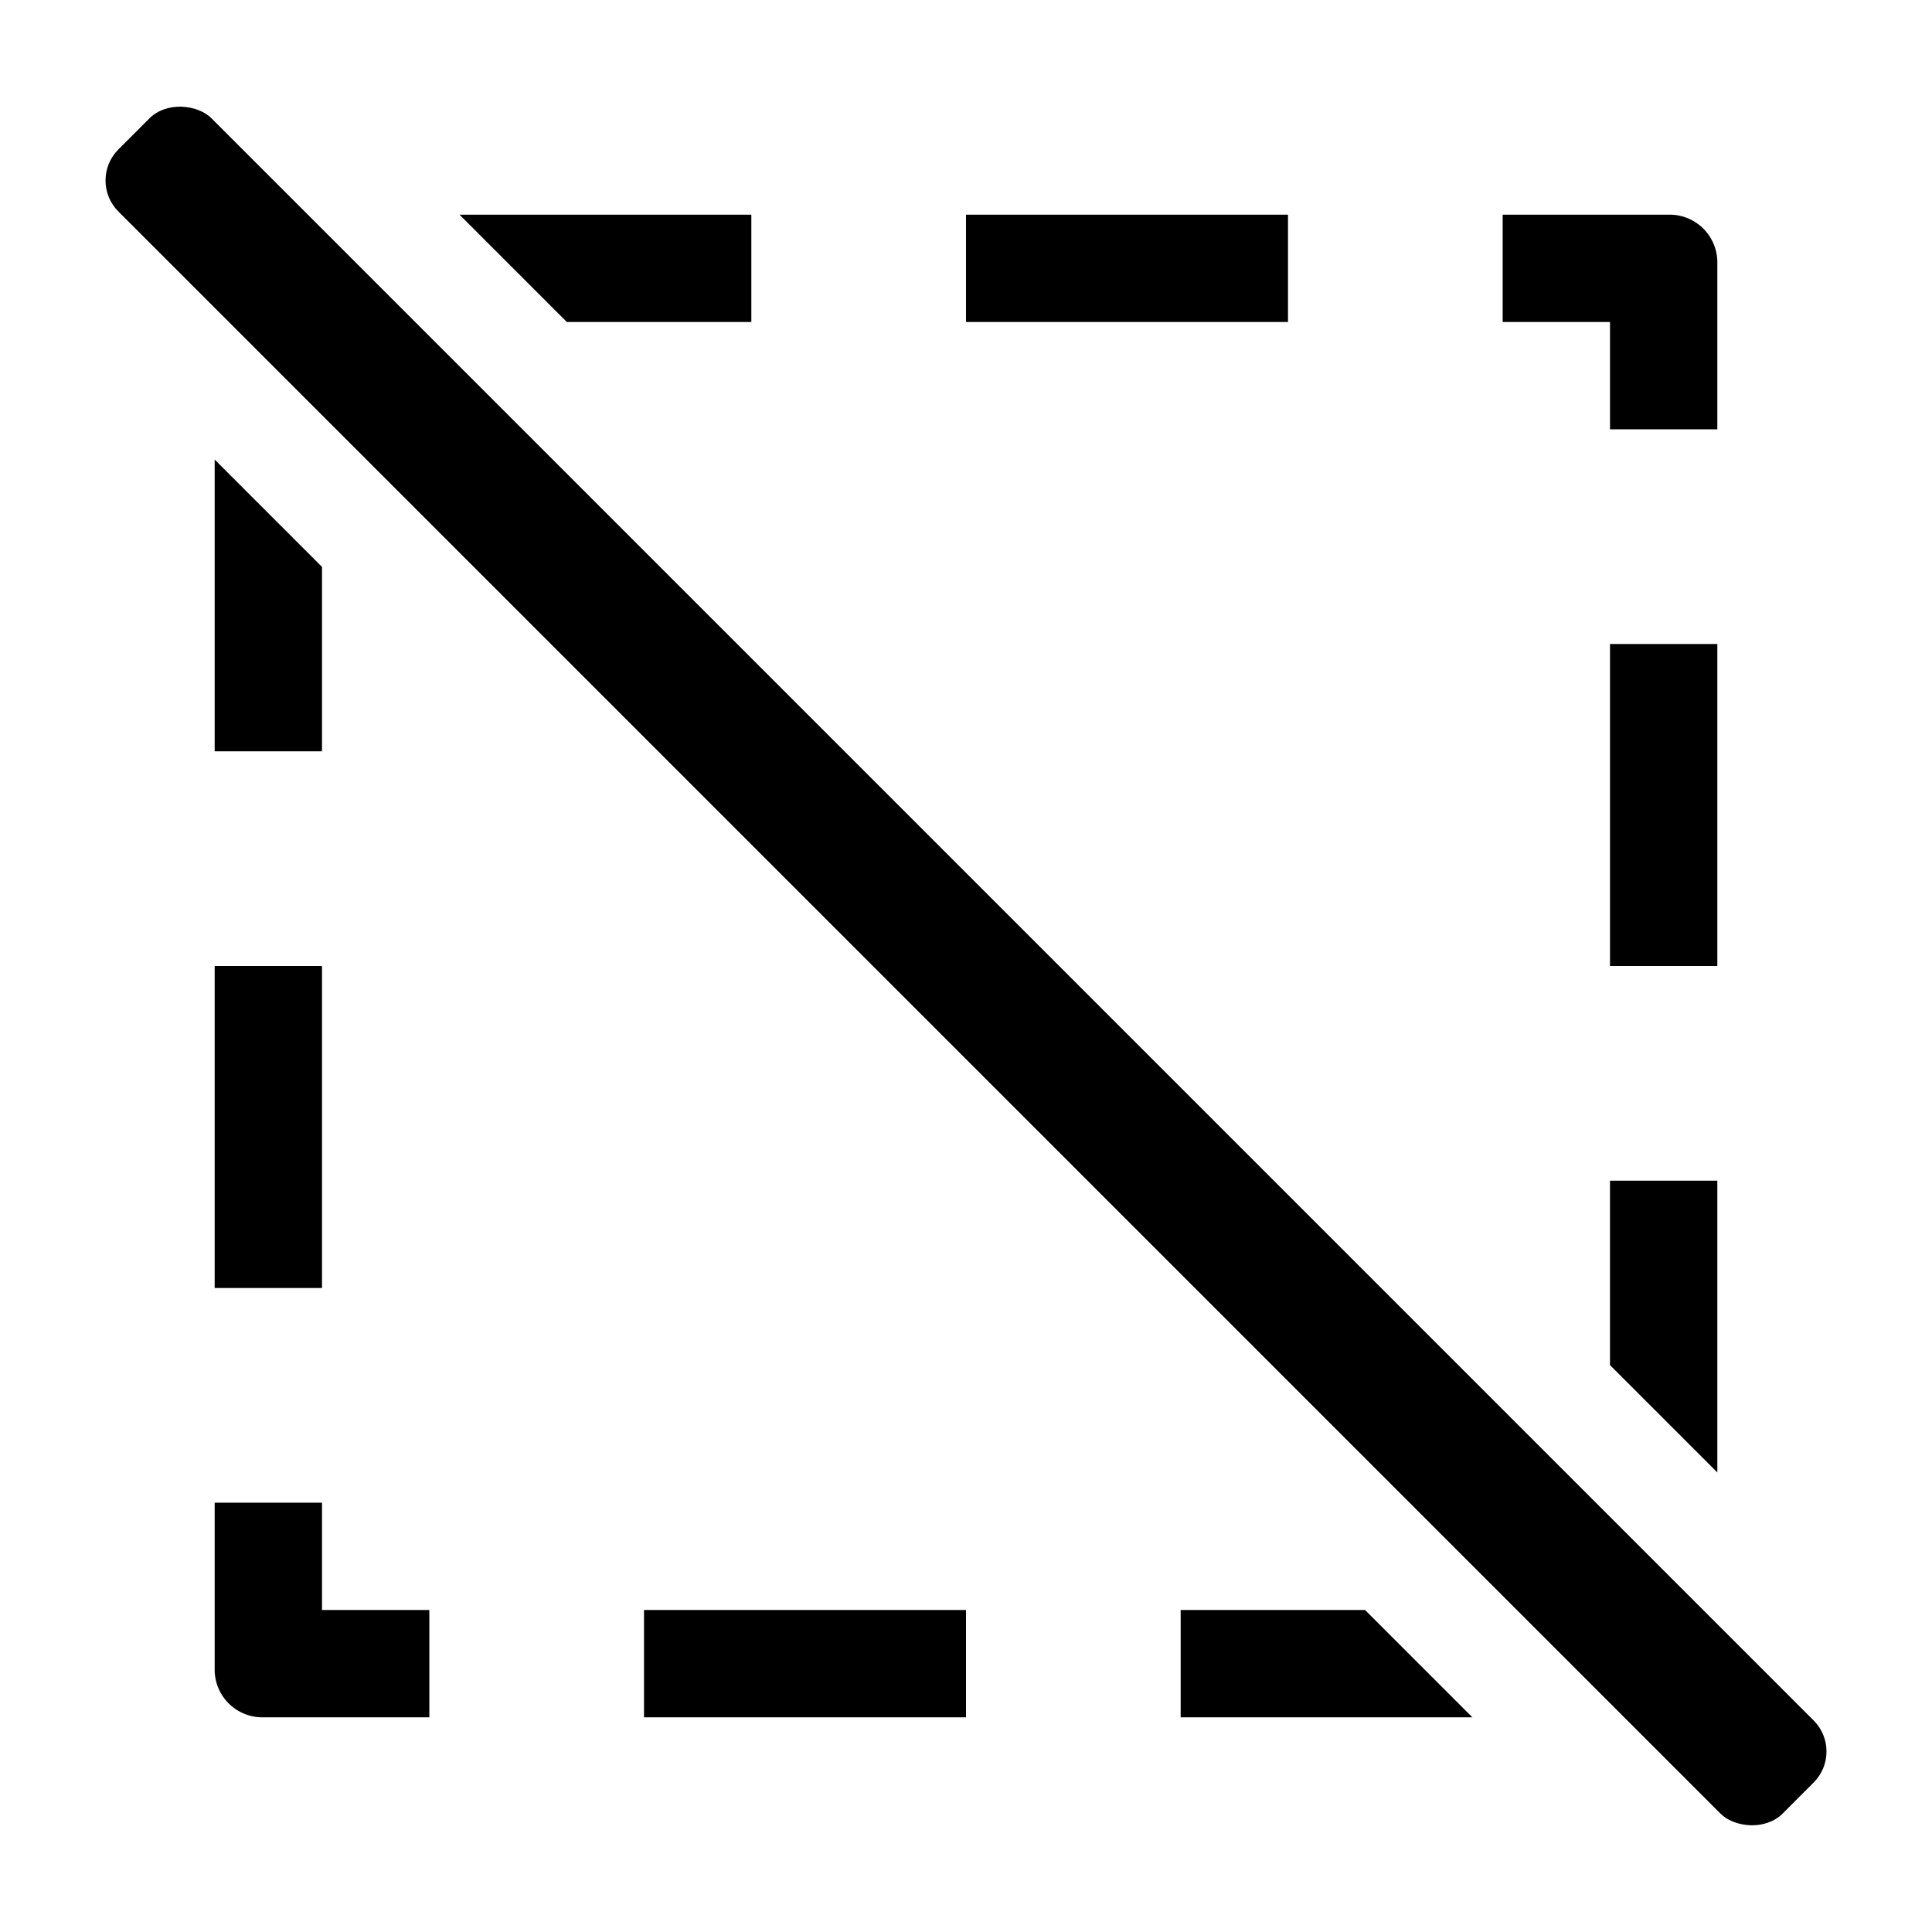 <svg xmlns="http://www.w3.org/2000/svg" height="36" viewBox="0 0 36 36" width="36"><path d="M4 18h2v6H4zm2 12v-2H4v3.111a.889.889 0 00.889.889H8v-2zm6 0h6v2h-6zm18-18h2v6h-2zm1.111-8H28v2h2v2h2V4.889A.889.889 0 0031.111 4zM18 4h6v2h-6z"/><rect height="43.854" rx=".818" ry=".818" transform="rotate(-45 18 18)" width="2.455" x="16.773" y="-3.927"/><path d="M32 27.437V22h-2v3.437l2 2zM25.436 30H22v2h5.436l-2-2zM4 8.563V14h2v-3.437l-2-2zM10.562 6H14V4H8.562l2 2z"/></svg>